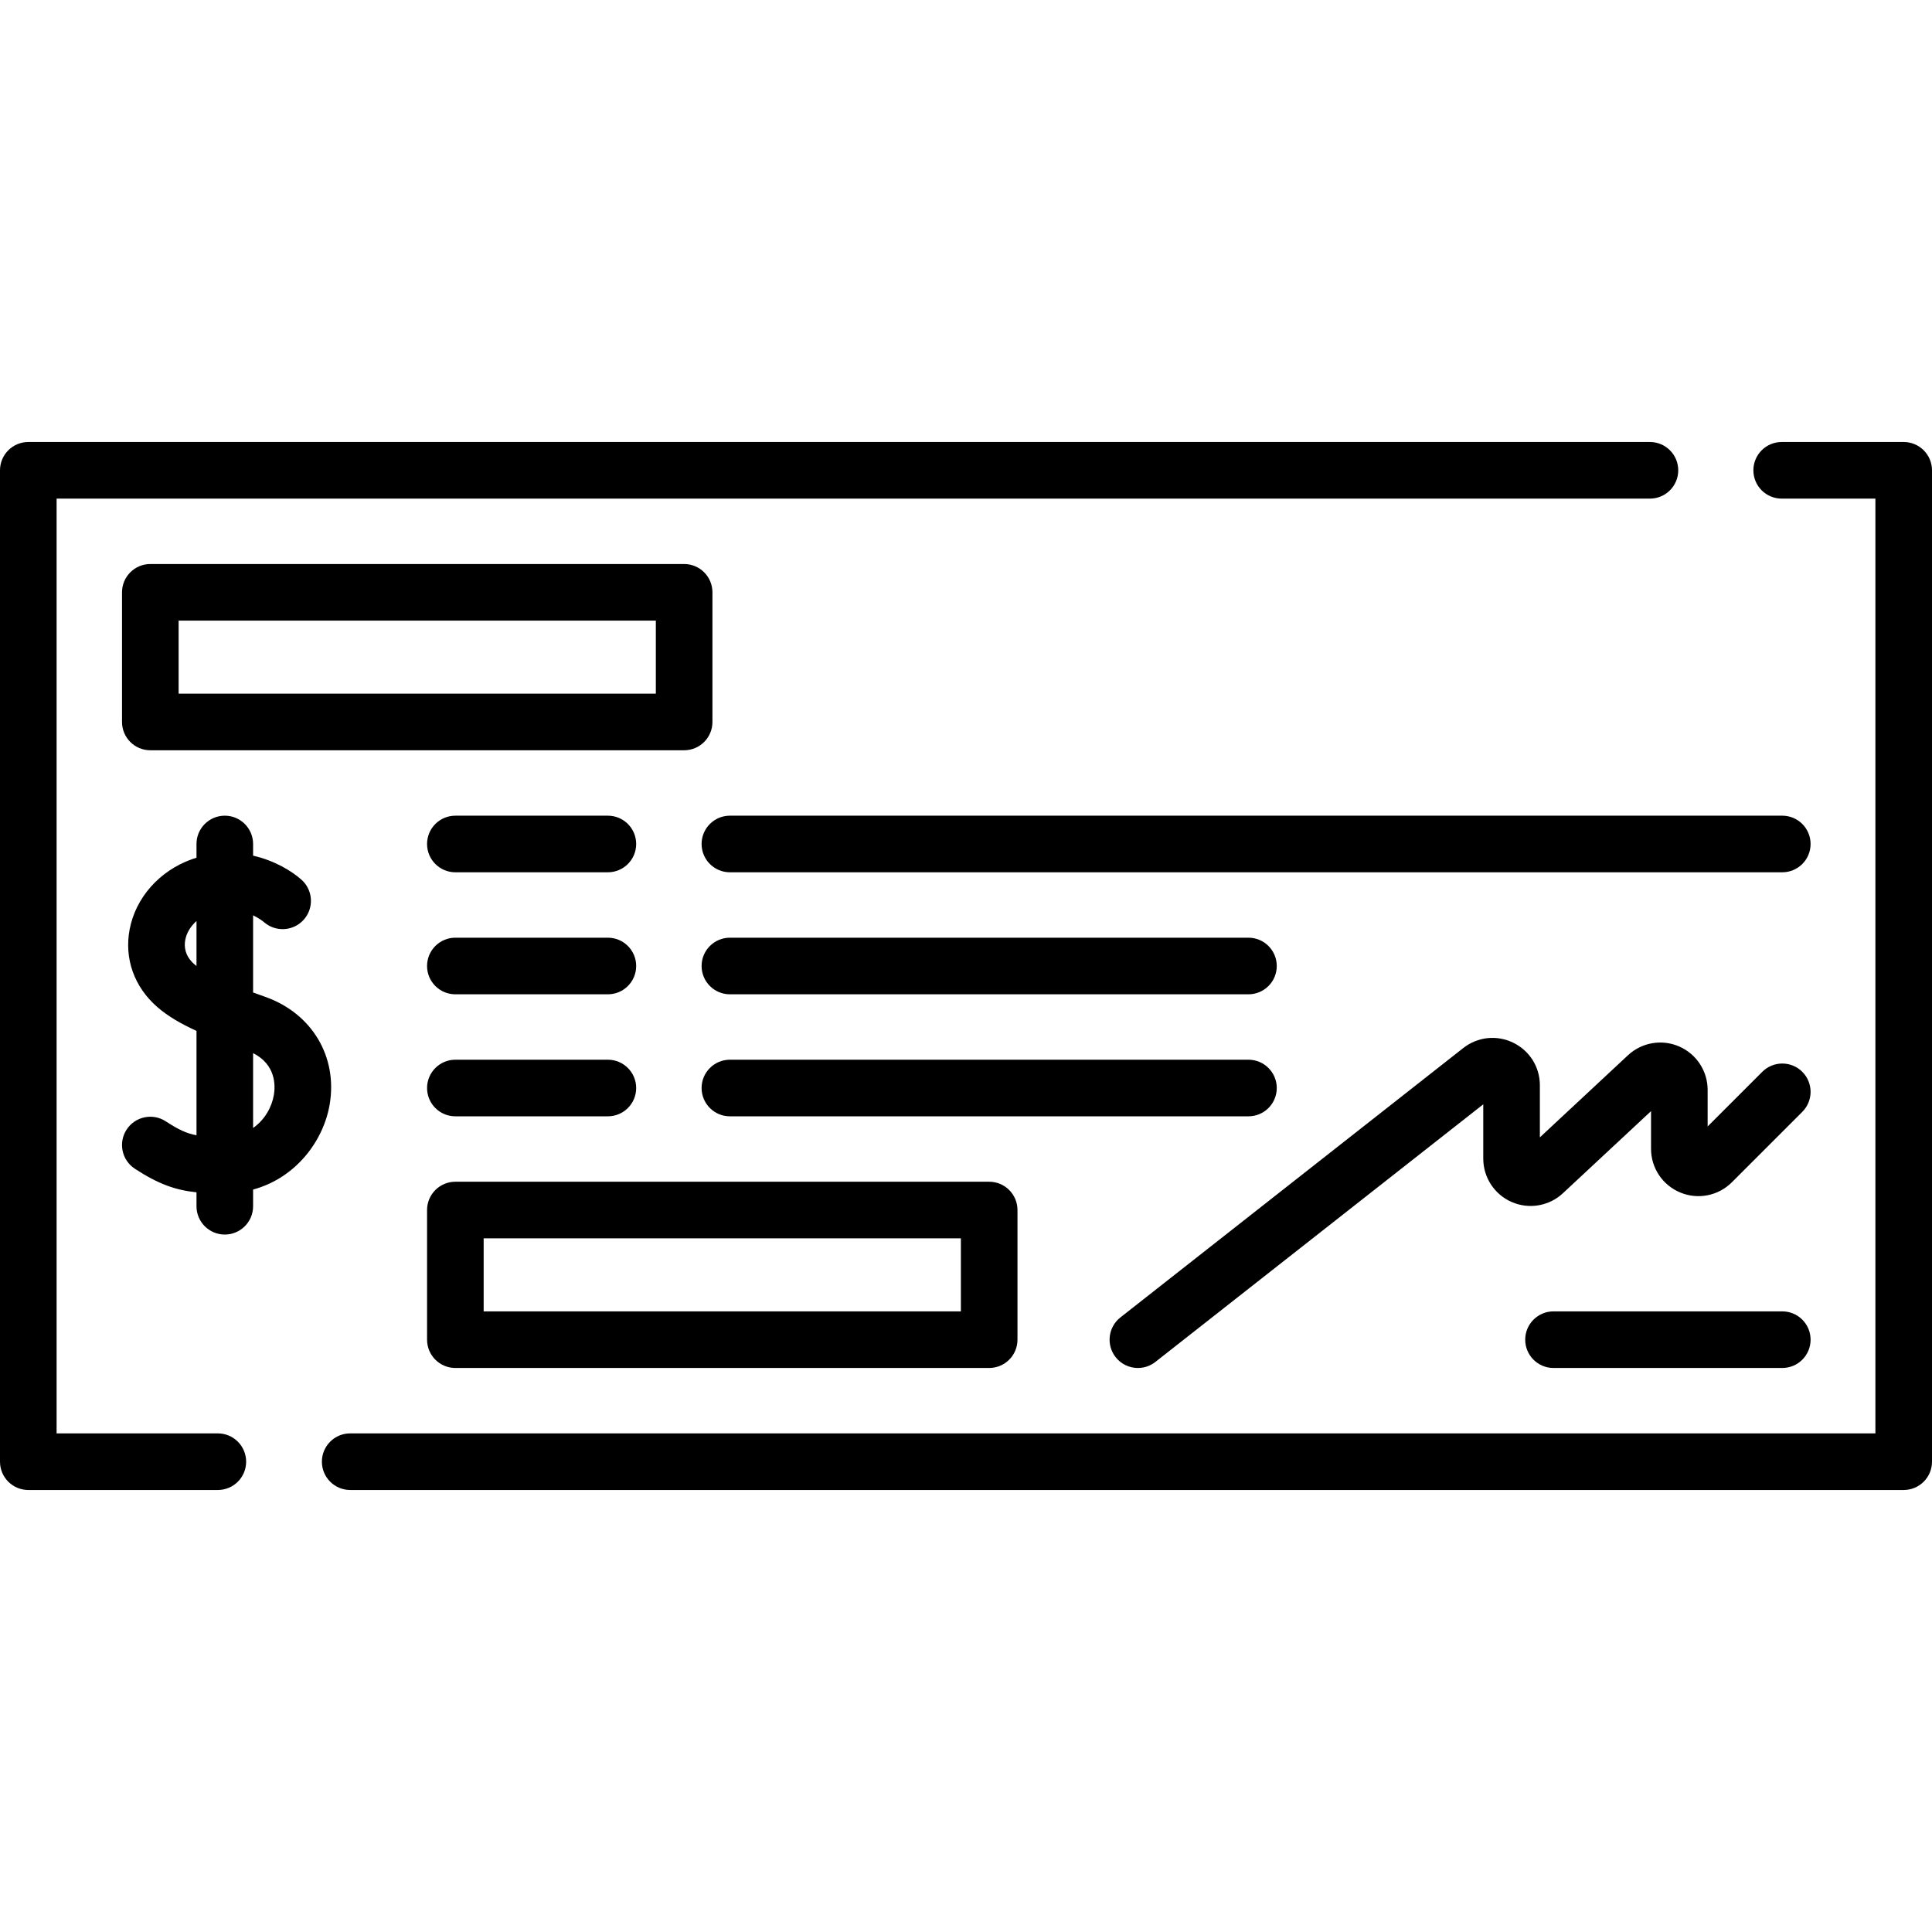 <svg id="Capa_1" enable-background="new 0 0 512 512" height="512" viewBox="0 0 512 512" width="512" xmlns="http://www.w3.org/2000/svg"><g><g><path d="m57.73 379.863h-42.73v-247.726h422.251c4.142 0 7.5-3.358 7.5-7.5s-3.358-7.5-7.5-7.5h-429.751c-4.142 0-7.5 3.358-7.5 7.5v262.726c0 4.142 3.358 7.5 7.5 7.5h50.23c4.142 0 7.5-3.358 7.5-7.5s-3.358-7.5-7.5-7.5z"/><path d="m504.5 117.137h-32.336c-4.142 0-7.5 3.358-7.5 7.5s3.358 7.5 7.5 7.5h24.836v247.726h-404.196c-4.142 0-7.5 3.358-7.5 7.5s3.358 7.5 7.5 7.5h411.696c4.142 0 7.5-3.358 7.5-7.5v-262.726c0-4.142-3.358-7.5-7.5-7.5z"/><path d="m188.804 191.329v-34.356c0-4.142-3.358-7.5-7.5-7.5h-141.468c-4.142 0-7.5 3.358-7.5 7.5v34.356c0 4.142 3.358 7.5 7.5 7.5h141.468c4.142 0 7.5-3.358 7.5-7.5zm-15-7.5h-126.468v-19.356h126.468z"/><path d="m120.675 362.527h141.468c4.142 0 7.5-3.358 7.5-7.5v-34.356c0-4.142-3.358-7.5-7.5-7.5h-141.468c-4.142 0-7.5 3.358-7.5 7.5v34.356c0 4.143 3.358 7.5 7.5 7.5zm7.5-34.356h126.468v19.356h-126.468z"/><path d="m161.094 248.5h-40.419c-4.142 0-7.5 3.358-7.5 7.5s3.358 7.5 7.5 7.5h40.419c4.142 0 7.5-3.358 7.5-7.5s-3.358-7.5-7.5-7.5z"/><path d="m161.094 216.164h-40.419c-4.142 0-7.5 3.358-7.5 7.5s3.358 7.5 7.5 7.5h40.419c4.142 0 7.5-3.358 7.5-7.5s-3.358-7.5-7.5-7.5z"/><path d="m477.628 284.043c-2.929-2.929-7.678-2.929-10.606 0l-14.48 14.48v-9.689c0-4.998-2.961-9.516-7.545-11.51-4.583-1.993-9.907-1.08-13.564 2.327l-23.352 21.76v-13.795c0-4.845-2.707-9.171-7.065-11.289-4.358-2.119-9.432-1.574-13.243 1.419l-90.854 71.385c-3.257 2.559-3.823 7.274-1.264 10.531 1.479 1.883 3.68 2.867 5.902 2.867 1.622 0 3.255-.523 4.629-1.603l86.894-68.274v14.385c0 4.999 2.961 9.517 7.545 11.51 4.583 1.996 9.909 1.081 13.565-2.327l23.352-21.759v9.971c0 5.095 3.042 9.646 7.749 11.597 4.708 1.949 10.077.881 13.68-2.721l18.658-18.658c2.928-2.93 2.928-7.679-.001-10.607z"/><path d="m87.374 292.645c2.129-12.665-4.744-24.11-17.103-28.479-1.089-.385-2.156-.765-3.199-1.143v-20.45c1.685.817 2.738 1.673 2.88 1.794 3.085 2.711 7.786 2.437 10.534-.629 2.765-3.084 2.506-7.826-.578-10.591-2.559-2.294-7.116-5.079-12.836-6.387v-3.095c0-4.142-3.358-7.5-7.5-7.5s-7.5 3.358-7.5 7.5v3.636c-.428.132-.858.274-1.29.429-8.555 3.07-14.85 10.193-16.43 18.59-1.456 7.736 1.215 15.227 7.329 20.552 2.831 2.466 6.325 4.475 10.392 6.321v27.667c-2.658-.49-4.837-1.534-8.13-3.689-3.467-2.268-8.115-1.296-10.382 2.17-2.268 3.466-1.296 8.115 2.17 10.382 6.194 4.052 10.75 5.673 16.342 6.252v3.694c0 4.142 3.358 7.5 7.5 7.5s7.5-3.358 7.5-7.5v-4.422c11.381-3.106 18.673-12.919 20.301-22.602zm-35.841-37.084c-2.597-2.262-2.76-4.765-2.439-6.467.357-1.897 1.429-3.638 2.979-5.015v11.921c-.186-.146-.371-.292-.54-.439zm21.048 34.597c-.542 3.224-2.409 6.598-5.509 8.77v-19.839c6.075 3.073 5.915 8.659 5.509 11.069z"/><path d="m193.43 263.5h137.426c4.142 0 7.5-3.358 7.5-7.5s-3.358-7.5-7.5-7.5h-137.426c-4.142 0-7.5 3.358-7.5 7.5s3.358 7.5 7.5 7.5z"/><path d="m161.094 280.835h-40.419c-4.142 0-7.5 3.358-7.5 7.5s3.358 7.5 7.5 7.5h40.419c4.142 0 7.5-3.358 7.5-7.5s-3.358-7.5-7.5-7.5z"/><path d="m338.357 288.335c0-4.142-3.358-7.5-7.5-7.5h-137.427c-4.142 0-7.5 3.358-7.5 7.5s3.358 7.5 7.5 7.5h137.426c4.143 0 7.501-3.358 7.501-7.5z"/><path d="m411.695 347.528c-4.142 0-7.5 3.358-7.5 7.5s3.358 7.5 7.5 7.5h60.63c4.142 0 7.5-3.358 7.5-7.5s-3.358-7.5-7.5-7.5z"/><path d="m472.325 216.164h-278.895c-4.142 0-7.5 3.358-7.5 7.5s3.358 7.5 7.5 7.5h278.895c4.142 0 7.5-3.358 7.5-7.5s-3.358-7.5-7.5-7.5z"/></g></g></svg>